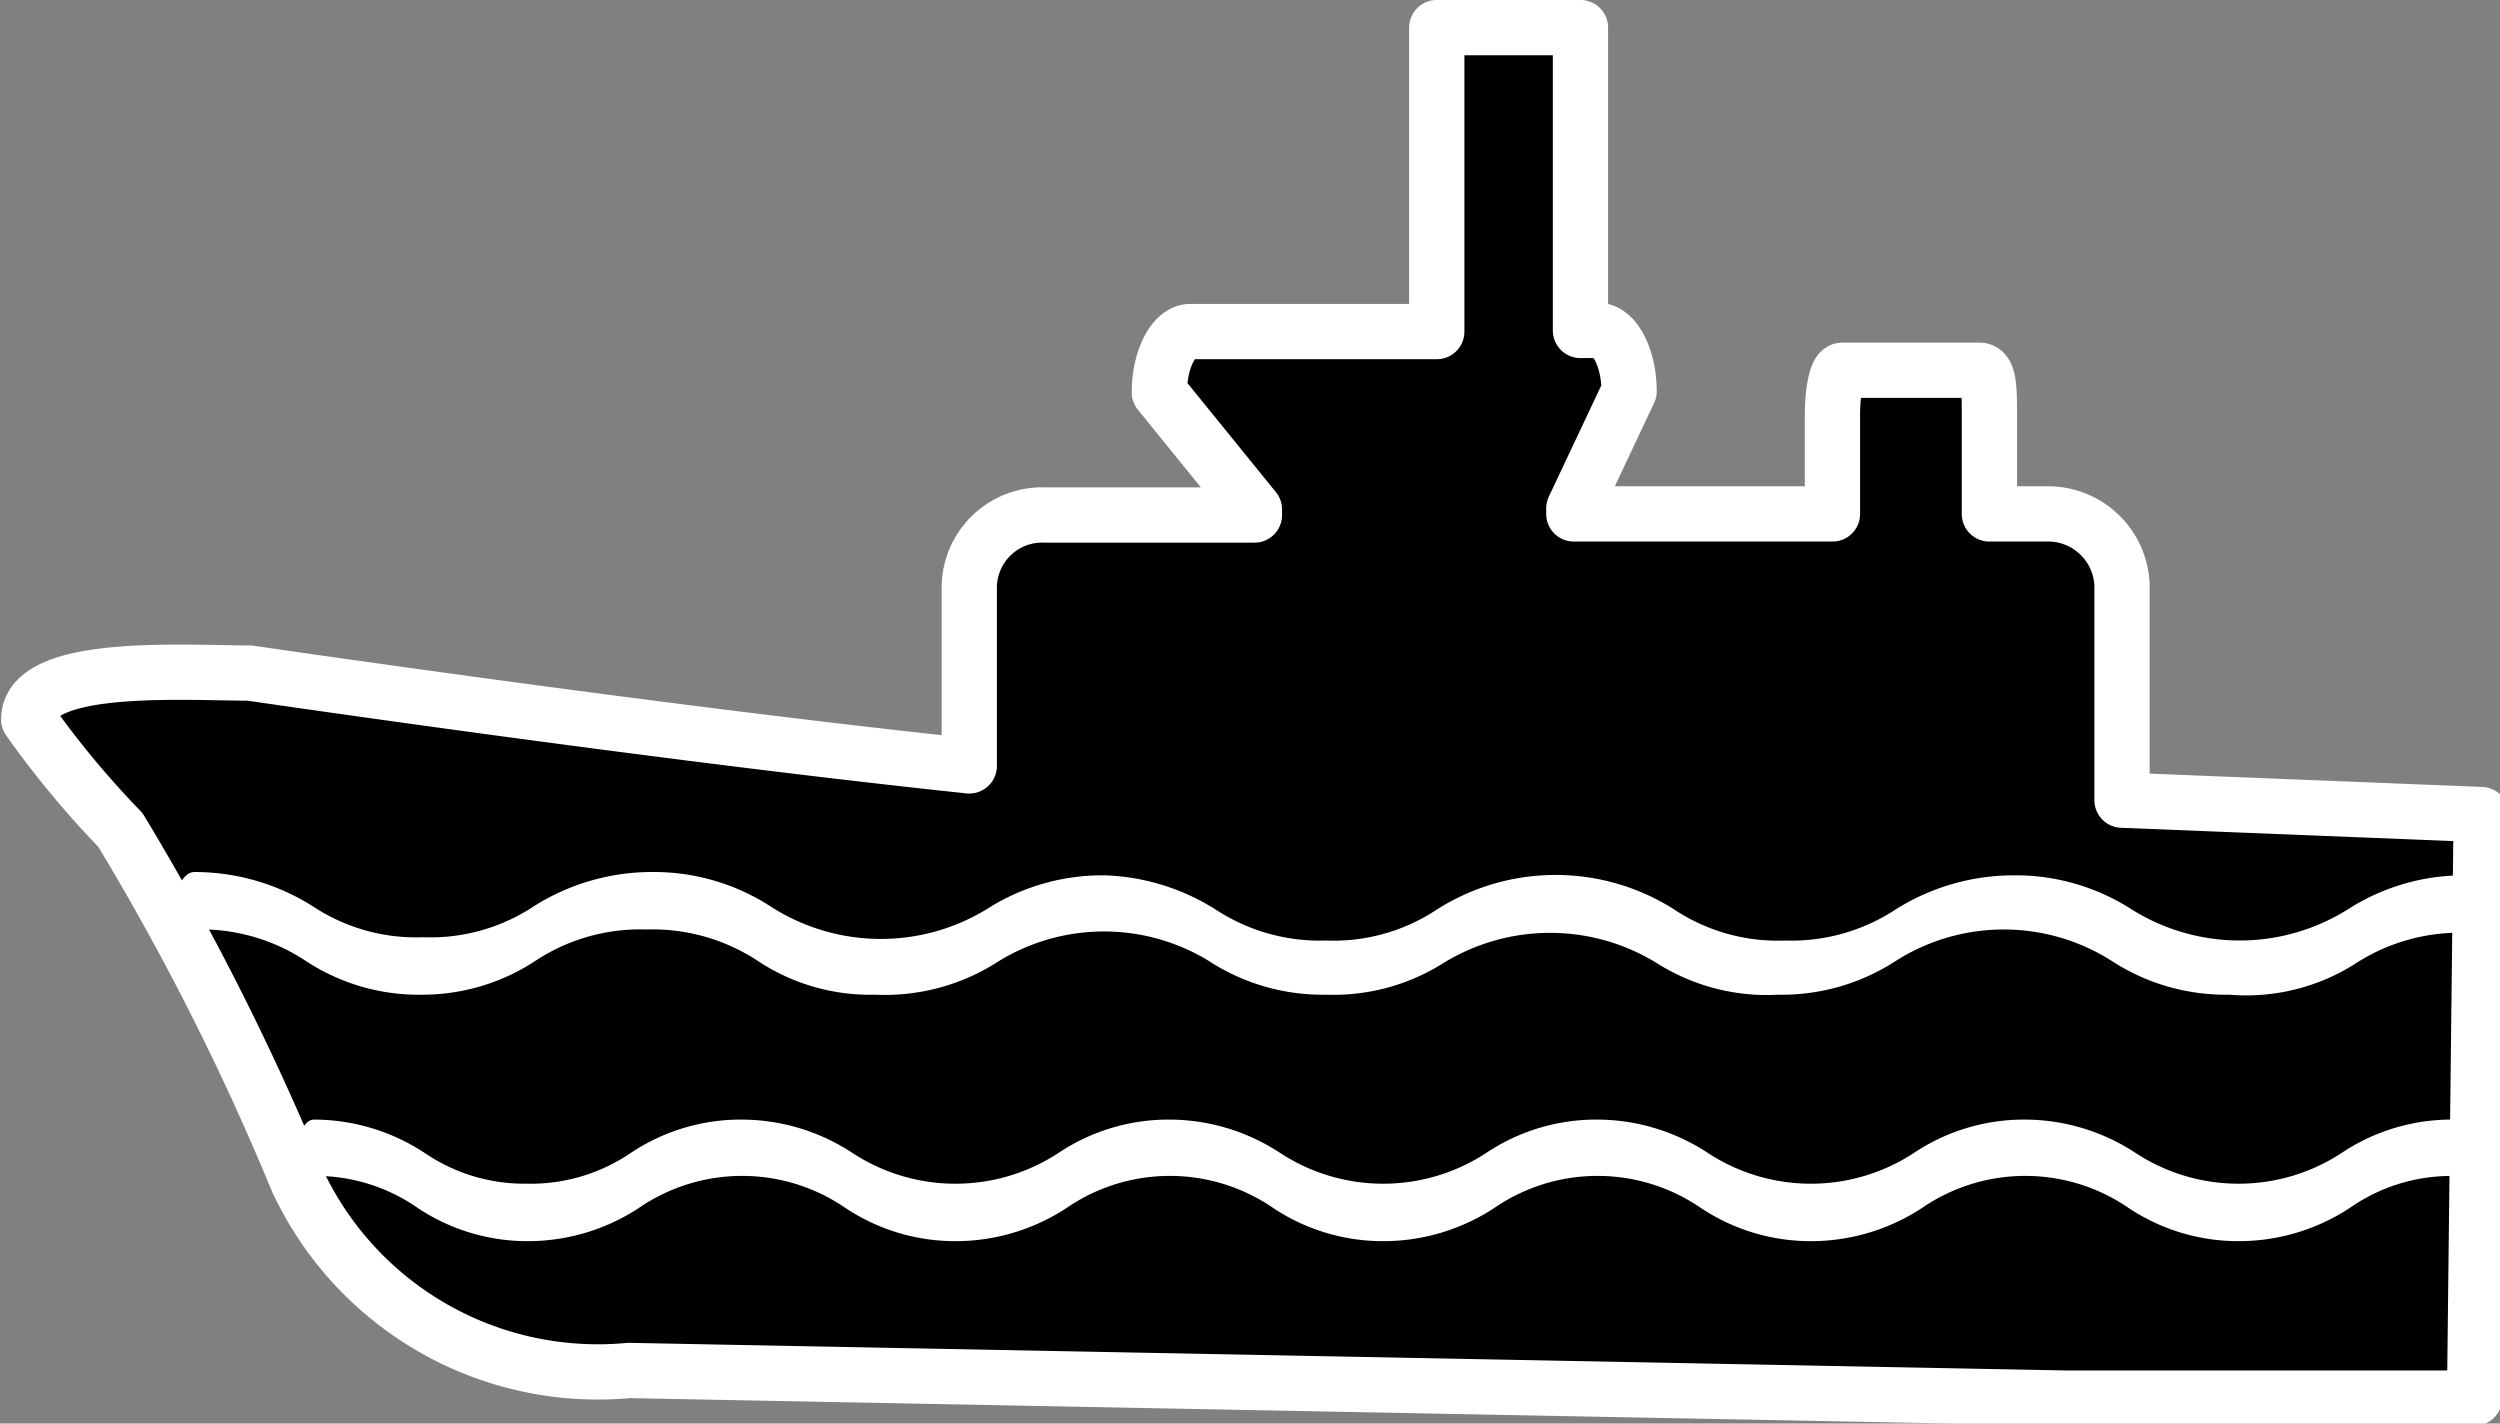 <svg xmlns="http://www.w3.org/2000/svg" viewBox="0 0 22.62 12.88"><rect x="0" y="0" width="22.62" height="12.88" fill="#808080" stroke="none"/><defs><style>.cls-1{fill-rule:evenodd;}.cls-2{fill:none;stroke:#fff;stroke-linecap:round;stroke-linejoin:round;stroke-width:0.5px;}.cls-3{fill:#fff;}</style></defs><g id="图层_2" data-name="图层 2"><g id="图层_1-2" data-name="图层 1"><path class="cls-1" d="M19.2,7.24V5.29a.67.67,0,0,0-.69-.64H18V3.76c0-.23,0-.41-.09-.41H16.67c-.05,0-.09.18-.09.41v.89H14.24V4.6l.5-1.06c0-.3-.13-.55-.28-.55H14.3V.25H13V3H10.77c-.15,0-.28.25-.28.55l.86,1.06v.05H9.46a.66.66,0,0,0-.69.64V6.93c-2.84-.3-6.51-.84-6.51-.84-.59,0-2-.1-2,.42a8.45,8.45,0,0,0,.83,1,23.35,23.35,0,0,1,1.6,3.17,3,3,0,0,0,3,1.72l13,.25,3.7,0,.06-5.28Z"/><path class="cls-2" d="M19.2,7.24V5.29a.67.67,0,0,0-.69-.64H18V3.76c0-.23,0-.41-.09-.41H16.67c-.05,0-.09.18-.09.41v.89H14.24V4.6l.5-1.06c0-.3-.13-.55-.28-.55H14.3V.25H13V3H10.77c-.15,0-.28.25-.28.55l.86,1.06v.05H9.46a.66.66,0,0,0-.69.64V6.93c-2.84-.3-6.51-.84-6.51-.84-.59,0-2-.1-2,.42a8.45,8.45,0,0,0,.83,1,23.35,23.35,0,0,1,1.6,3.17,3,3,0,0,0,3,1.72l13,.25,3.7,0,.06-5.28Z"/><path class="cls-3" d="M20.17,9a1.89,1.89,0,0,1-1.07-.31,1.82,1.82,0,0,0-1.94,0A1.89,1.89,0,0,1,16.09,9,1.86,1.86,0,0,1,15,8.72a1.84,1.84,0,0,0-1.95,0A1.86,1.86,0,0,1,12,9a1.89,1.89,0,0,1-1.07-.31A1.82,1.82,0,0,0,9,8.72,1.89,1.89,0,0,1,7.92,9a1.84,1.84,0,0,1-1.07-.31,1.73,1.73,0,0,0-1-.28,1.72,1.72,0,0,0-1,.28A1.86,1.86,0,0,1,3.83,9a1.86,1.86,0,0,1-1.07-.31,1.72,1.72,0,0,0-1-.28c-.09,0-.16-.12-.16-.26s.07-.26.16-.26a2,2,0,0,1,1.07.31,1.69,1.69,0,0,0,1,.28,1.69,1.69,0,0,0,1-.28,2,2,0,0,1,1.07-.31,1.94,1.94,0,0,1,1.07.31,1.84,1.84,0,0,0,2,0A1.94,1.94,0,0,1,10,7.92,2,2,0,0,1,11,8.23a1.72,1.72,0,0,0,1,.28,1.69,1.69,0,0,0,1-.28,2,2,0,0,1,2.15,0,1.69,1.69,0,0,0,1,.28,1.72,1.72,0,0,0,1-.28,2,2,0,0,1,1.07-.31,1.94,1.94,0,0,1,1.07.31,1.84,1.84,0,0,0,1.95,0,1.94,1.94,0,0,1,1.07-.31c.08,0,.15.12.15.26s-.07.26-.15.26a1.73,1.73,0,0,0-1,.28A1.84,1.84,0,0,1,20.17,9Z"/><path class="cls-3" d="M20.26,11.23a1.79,1.79,0,0,1-1-.3,1.65,1.65,0,0,0-1.87,0,1.83,1.83,0,0,1-1,.3,1.79,1.79,0,0,1-1-.3,1.65,1.65,0,0,0-1.87,0,1.83,1.83,0,0,1-1,.3,1.79,1.79,0,0,1-1-.3,1.65,1.65,0,0,0-1.87,0,1.83,1.83,0,0,1-1,.3,1.79,1.79,0,0,1-1-.3,1.65,1.65,0,0,0-1.87,0,1.83,1.83,0,0,1-1,.3,1.79,1.79,0,0,1-1-.3,1.61,1.61,0,0,0-.94-.29c-.08,0-.14-.11-.14-.25s.06-.26.14-.26a1.83,1.83,0,0,1,1,.3,1.6,1.6,0,0,0,.93.28,1.61,1.61,0,0,0,.94-.28,1.79,1.79,0,0,1,1-.3,1.83,1.83,0,0,1,1,.3,1.7,1.7,0,0,0,1.87,0,1.79,1.79,0,0,1,1-.3,1.83,1.83,0,0,1,1,.3,1.7,1.7,0,0,0,1.87,0,1.79,1.79,0,0,1,1-.3,1.83,1.83,0,0,1,1,.3,1.7,1.7,0,0,0,1.87,0,1.79,1.79,0,0,1,1-.3,1.83,1.83,0,0,1,1,.3,1.7,1.7,0,0,0,1.87,0,1.79,1.79,0,0,1,1-.3c.08,0,.15.11.15.26s-.07.25-.15.25a1.6,1.6,0,0,0-.93.29,1.83,1.83,0,0,1-1,.3Z"/></g></g></svg>